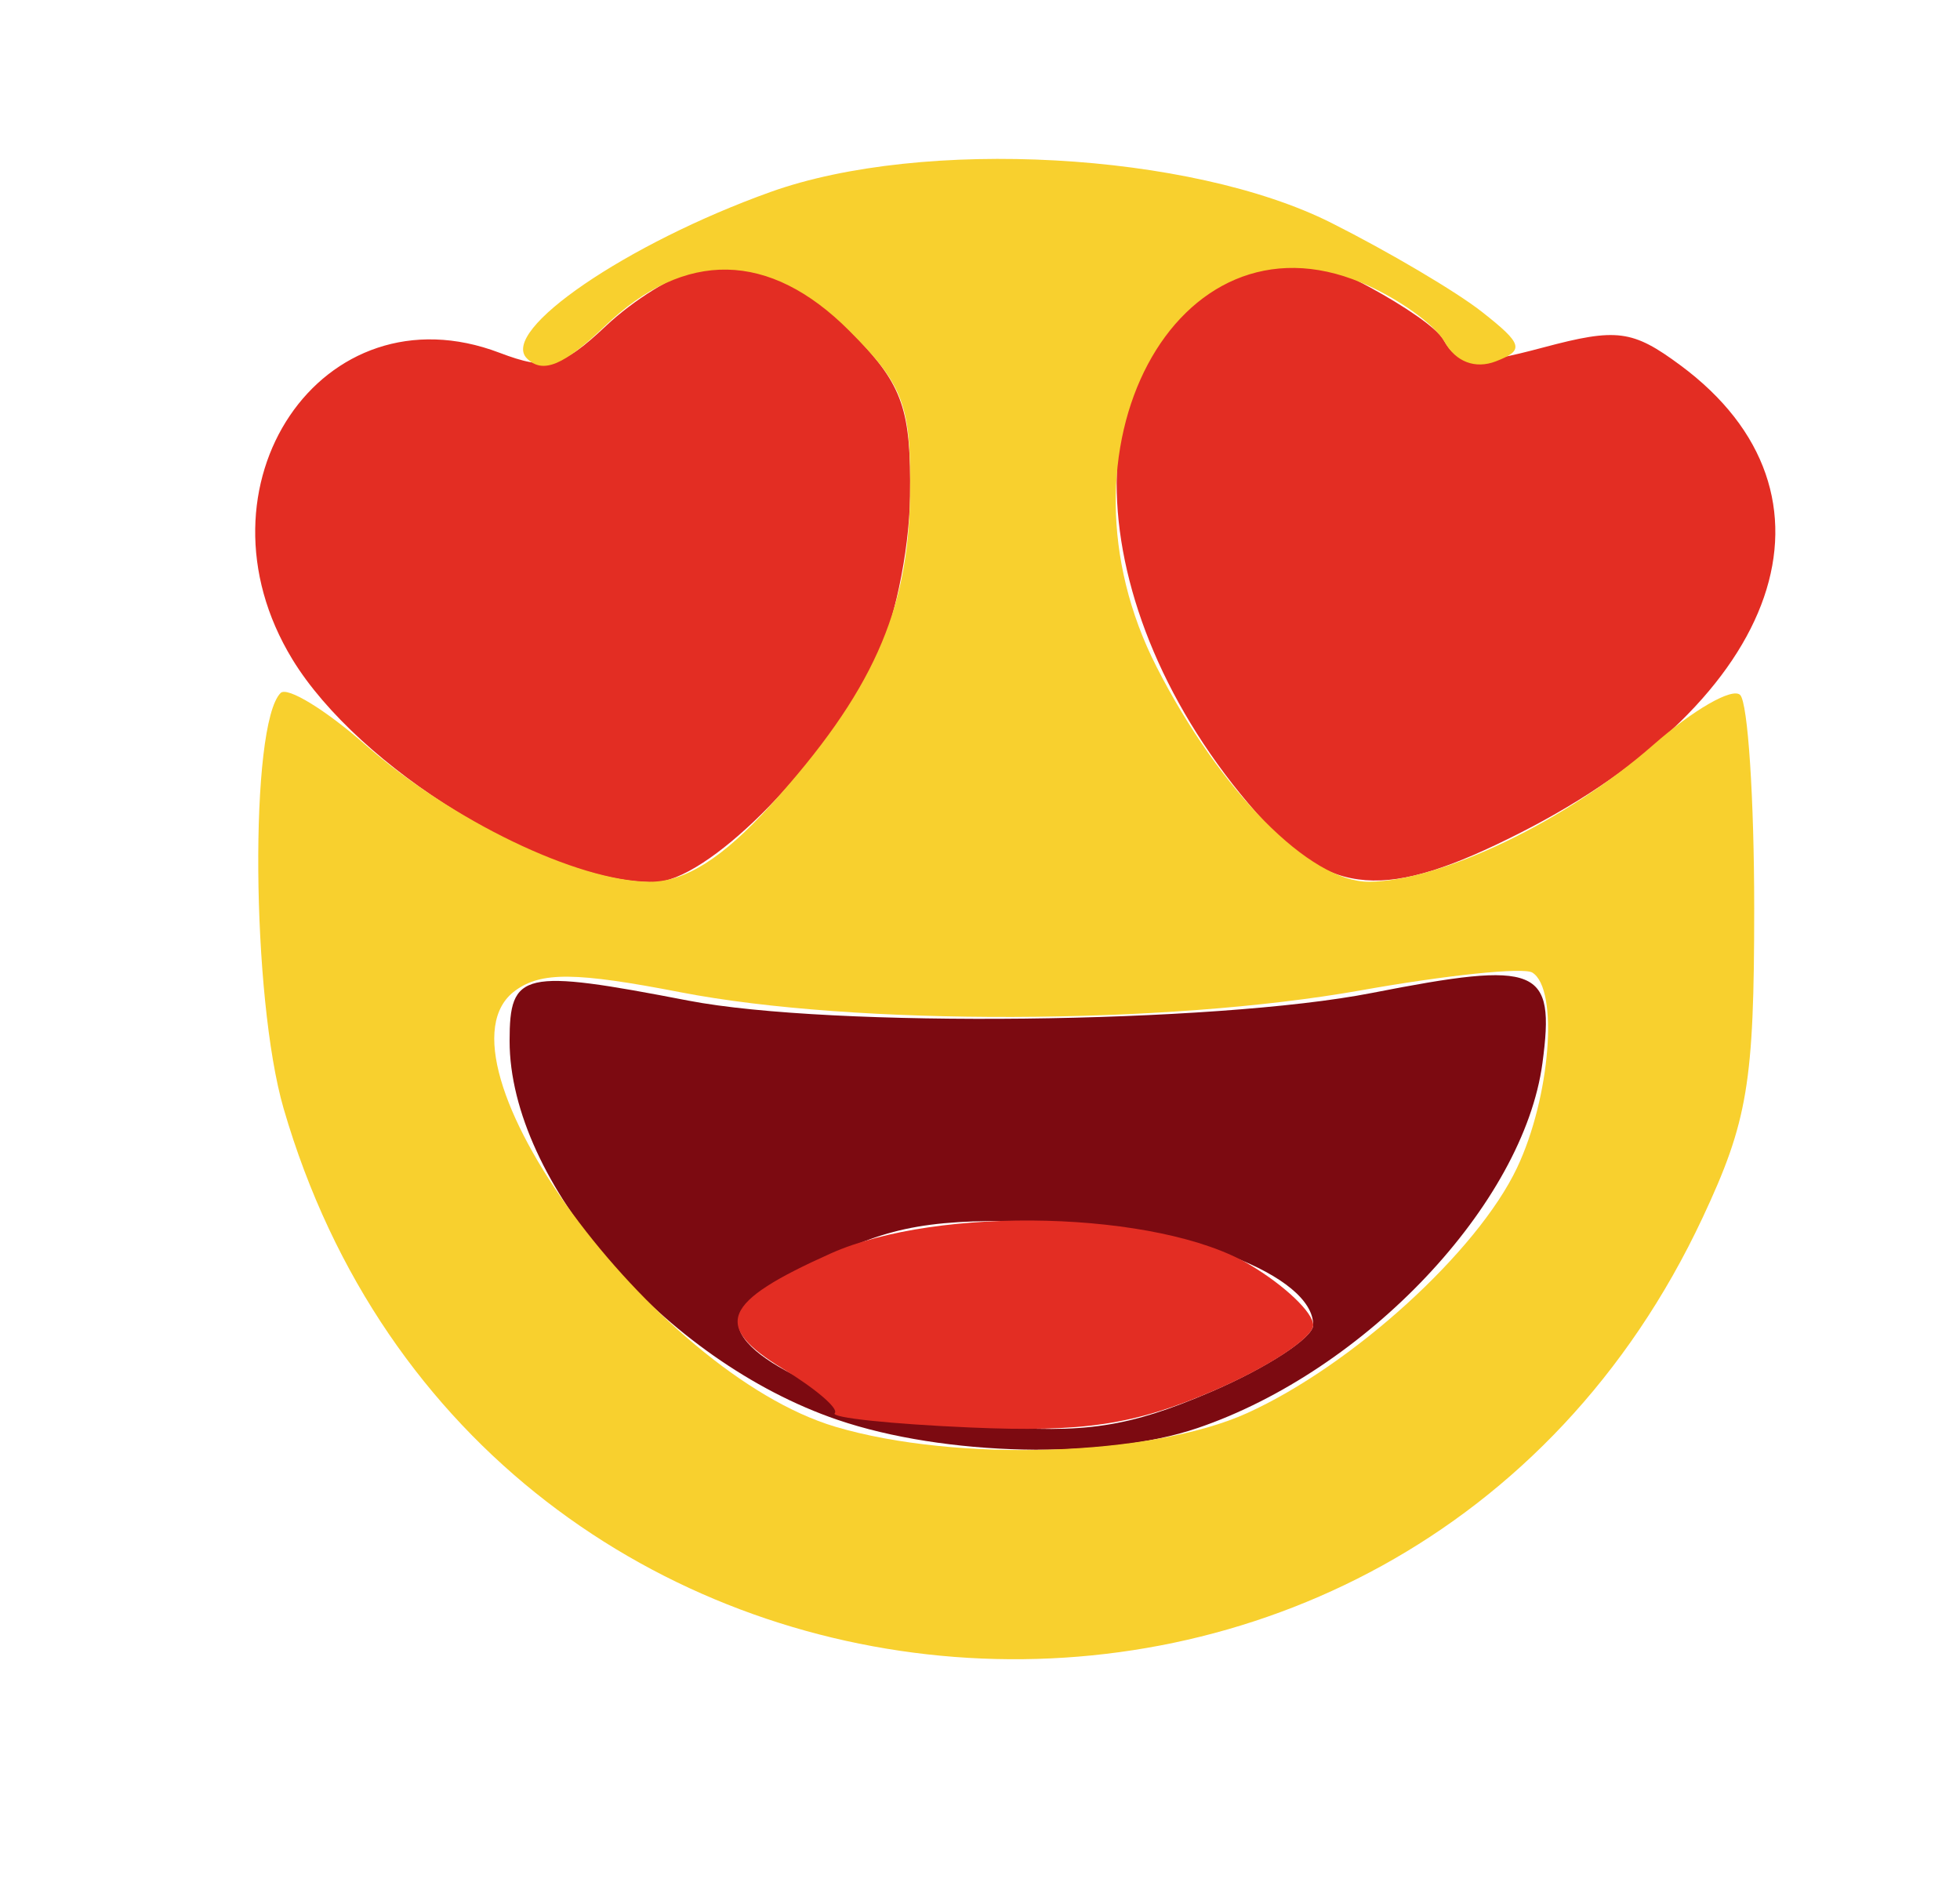 <svg xmlns="http://www.w3.org/2000/svg" width="100" height="96" viewBox="0 0 100 96" version="1.1"><path d="M 70 50.649 C 61.983 52.221, 42.369 52.440, 35.114 51.040 C 26.650 49.406, 26 49.553, 26 53.099 C 26 60.276, 33.919 69.421, 42.734 72.425 C 48.182 74.282, 56.328 74.467, 61.101 72.844 C 69.690 69.922, 77.733 61.411, 78.697 54.223 C 79.354 49.322, 78.520 48.980, 70 50.649 M 41.958 64.292 C 39.596 65.507, 37.670 66.950, 37.678 67.500 C 37.707 69.533, 44.275 72.252, 50.332 72.739 C 55.347 73.141, 57.596 72.799, 61.786 70.997 C 64.654 69.763, 67 68.231, 67 67.592 C 67 65.058, 60.581 62.579, 53.376 62.331 C 47.664 62.133, 45.401 62.522, 41.958 64.292" stroke="none" fill="#7c0a11" fill-rule="evenodd"/><path d="M 35.500 13.795 C 34.400 14.015, 32.334 15.292, 30.908 16.633 C 28.662 18.746, 27.939 18.927, 25.485 17.994 C 16.436 14.554, 9.523 24.786, 14.919 33.634 C 18.299 39.177, 27.742 45, 33.352 45 C 36.019 45, 41.722 39.339, 44.625 33.810 C 45.582 31.986, 46.393 28.174, 46.431 25.318 C 46.489 20.932, 46.062 19.678, 43.649 17.158 C 40.588 13.960, 38.661 13.165, 35.500 13.795 M 63.388 13.980 C 54.545 17.553, 54.898 30.980, 64.110 41.472 C 67.878 45.764, 70.686 45.976, 77.554 42.487 C 90.987 35.663, 94.583 25.182, 85.739 18.636 C 83.293 16.826, 82.494 16.722, 78.739 17.724 C 75.176 18.676, 74.364 18.613, 73.648 17.334 C 72.961 16.108, 66.894 12.814, 65.782 13.063 C 65.627 13.098, 64.550 13.511, 63.388 13.980 M 42.373 63.943 C 36.821 66.430, 36.329 67.622, 39.947 69.822 C 41.622 70.840, 42.810 71.860, 42.587 72.087 C 42.364 72.314, 45.475 72.642, 49.501 72.816 C 55.309 73.067, 57.873 72.680, 61.911 70.943 C 64.710 69.739, 67 68.231, 67 67.592 C 67 66.954, 65.537 65.564, 63.750 64.504 C 59.136 61.767, 47.890 61.472, 42.373 63.943" stroke="none" fill="#e32d23" fill-rule="evenodd"/><path d="M 39.314 9.792 C 31.990 12.415, 25.468 16.868, 26.882 18.282 C 27.689 19.089, 28.763 18.643, 30.864 16.630 C 34.952 12.714, 39.258 12.796, 43.326 16.867 C 46.110 19.652, 46.492 20.686, 46.431 25.271 C 46.353 31.201, 44.487 35.349, 39.327 41.060 C 36.876 43.773, 34.947 44.993, 33.134 44.978 C 29.454 44.947, 23.050 41.861, 18.651 37.998 C 16.606 36.203, 14.656 35.011, 14.317 35.349 C 12.722 36.944, 12.823 50.880, 14.471 56.548 C 24.516 91.103, 71.577 94.725, 86.865 62.120 C 89.170 57.203, 89.500 55.228, 89.500 46.333 C 89.500 40.742, 89.178 35.844, 88.784 35.450 C 88.390 35.056, 86.394 36.203, 84.349 37.998 C 79.944 41.866, 73.545 44.947, 69.854 44.978 C 66.841 45.003, 62.241 40.353, 59.006 34.012 C 53.357 22.938, 60 10.466, 69.446 14.413 C 71.288 15.183, 73.207 16.548, 73.710 17.447 C 74.276 18.458, 75.268 18.835, 76.312 18.434 C 77.791 17.866, 77.704 17.555, 75.609 15.907 C 74.295 14.874, 70.834 12.830, 67.917 11.365 C 60.743 7.761, 47.084 7.010, 39.314 9.792 M 26.287 50.532 C 21.582 53.973, 33.366 70.026, 42.616 72.776 C 48.793 74.613, 58.785 74.281, 63.637 72.078 C 68.994 69.645, 75.366 63.855, 77.397 59.575 C 79.105 55.977, 79.539 50.451, 78.180 49.611 C 77.729 49.332, 73.791 49.740, 69.430 50.517 C 59.498 52.287, 43.598 52.332, 34.732 50.617 C 29.375 49.580, 27.613 49.562, 26.287 50.532" stroke="none" fill="#f8d02e" fill-rule="evenodd"/></svg>